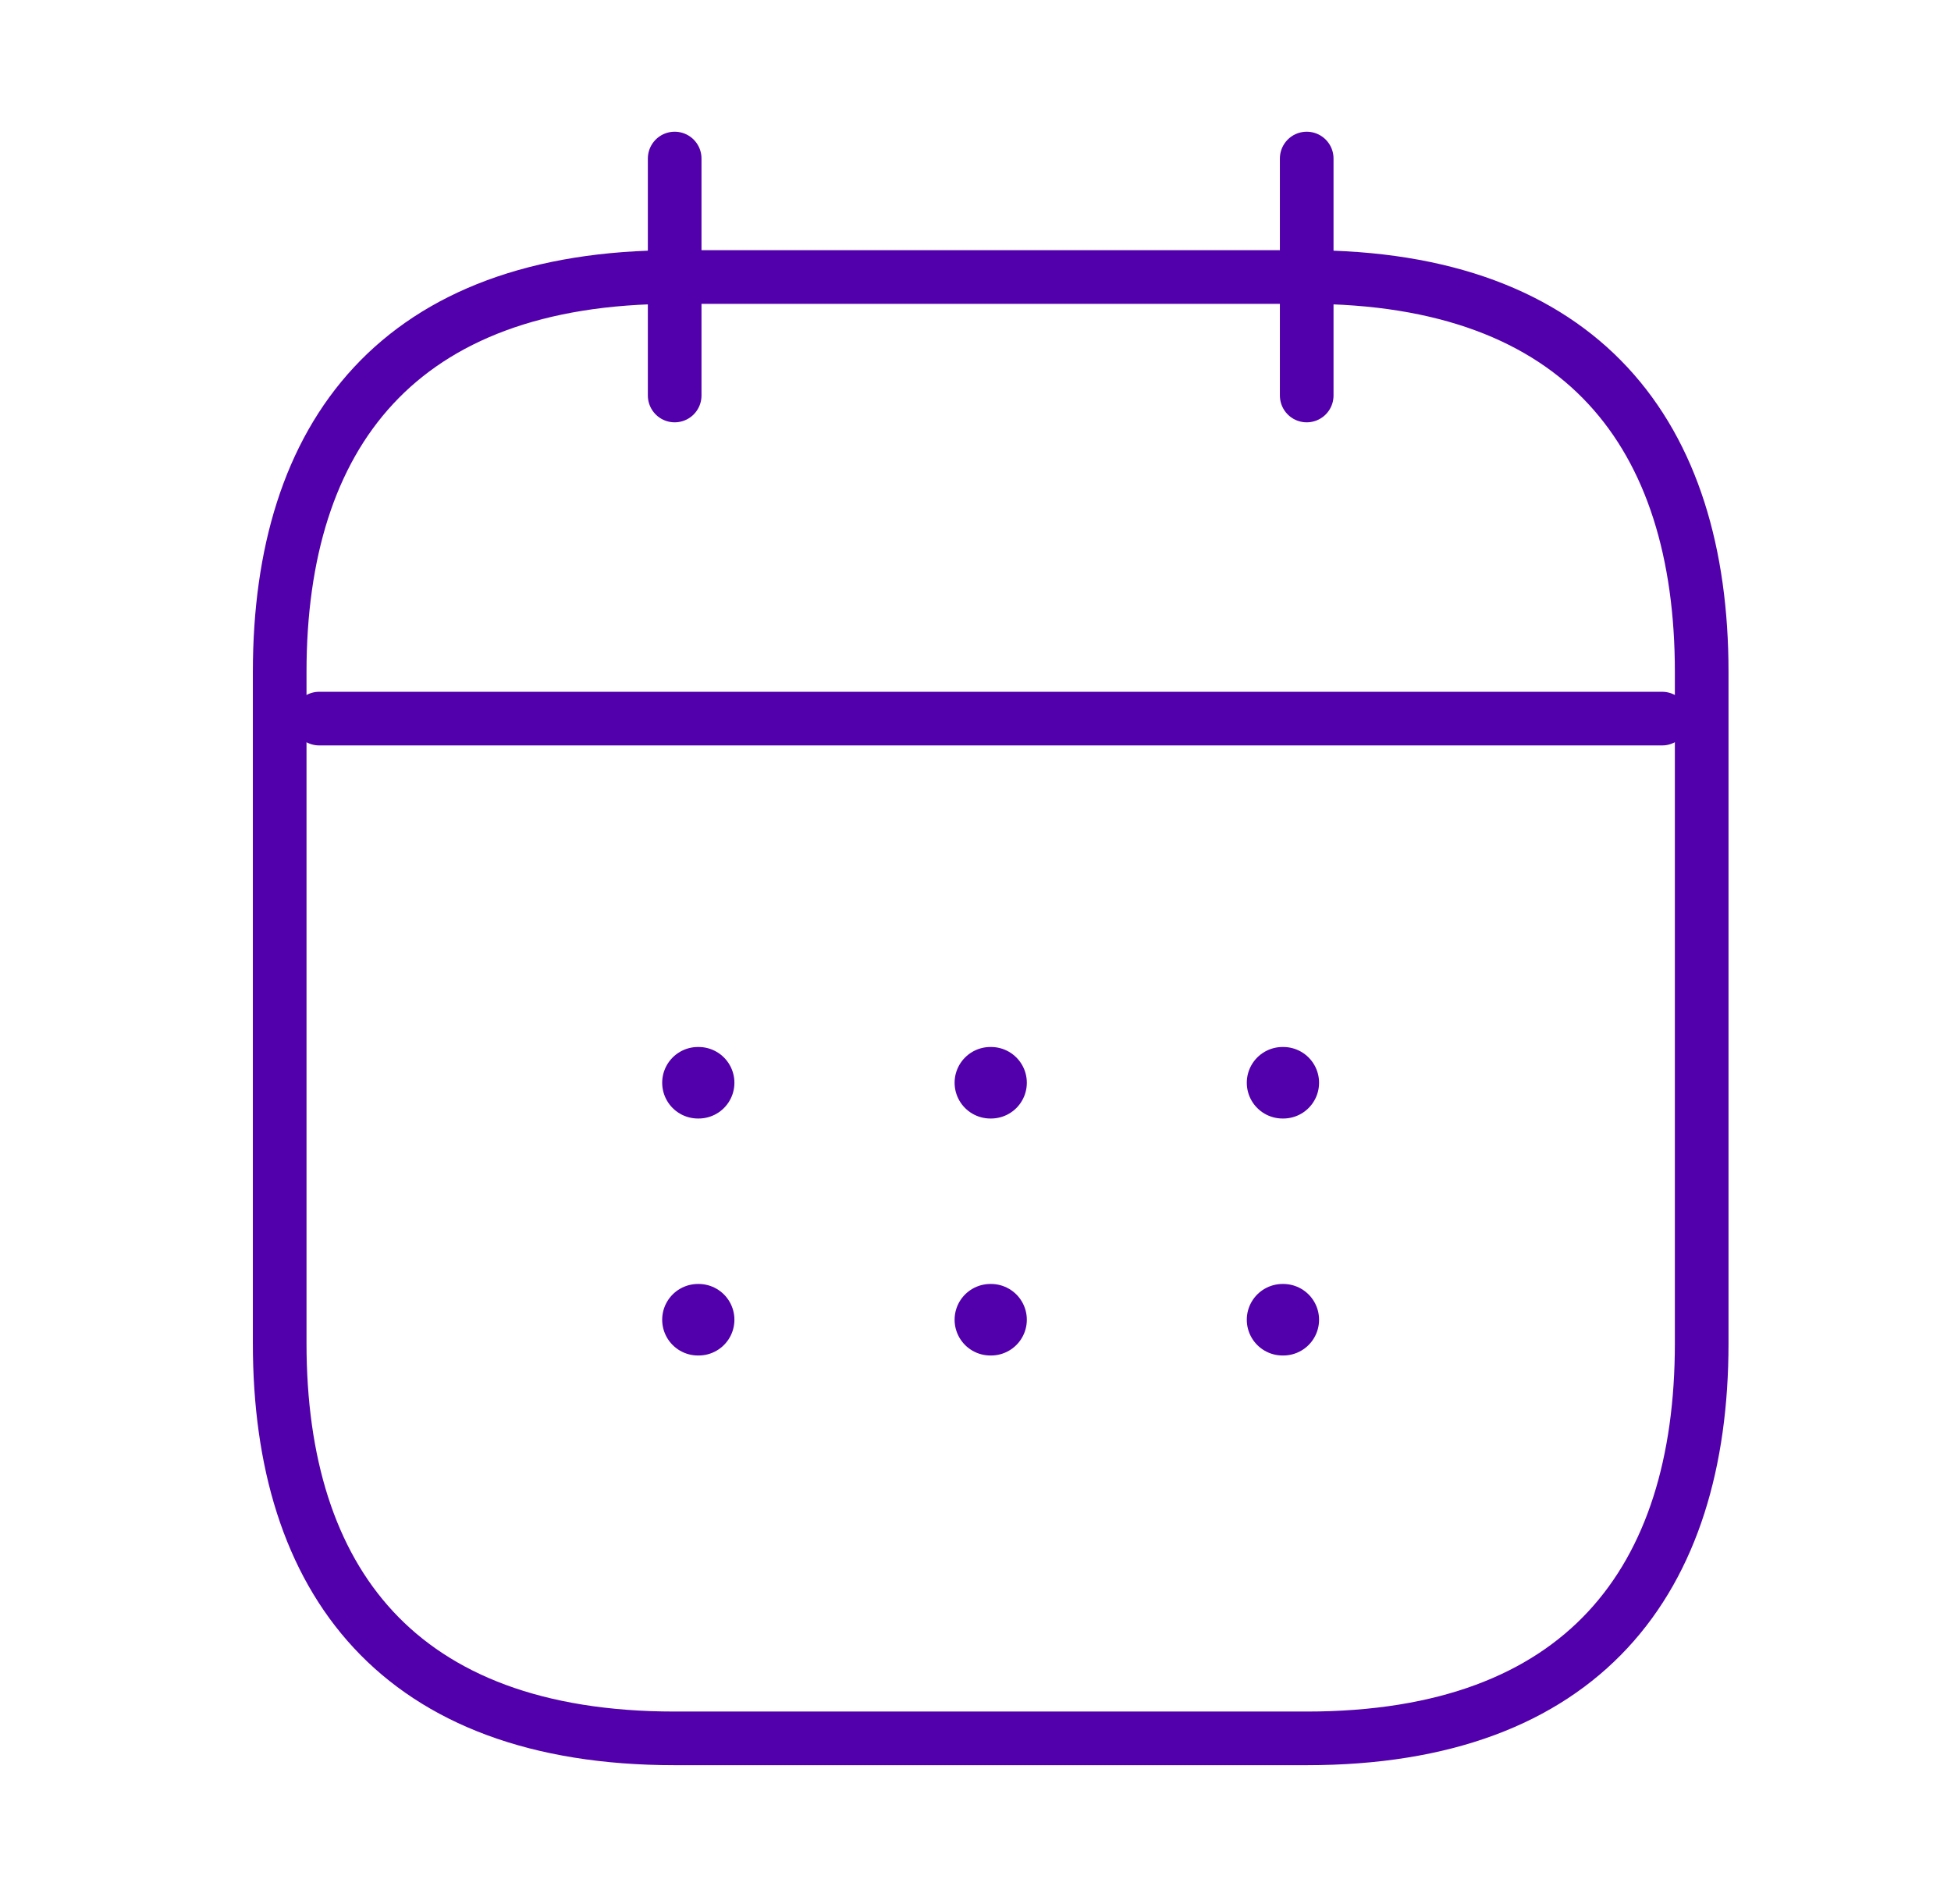 <svg width="42" height="41" viewBox="0 0 42 41" fill="none" xmlns="http://www.w3.org/2000/svg">
<path d="M14.524 3.413V8.515" stroke="#5200AB" stroke-width="1.155" stroke-miterlimit="10" stroke-linecap="round" stroke-linejoin="round"/>
<path d="M28.13 3.413V8.515" stroke="#5200AB" stroke-width="1.155" stroke-miterlimit="10" stroke-linecap="round" stroke-linejoin="round"/>
<path d="M6.871 15.471H35.782" stroke="#5200AB" stroke-width="1.155" stroke-miterlimit="10" stroke-linecap="round" stroke-linejoin="round"/>
<path d="M36.633 14.467V28.923C36.633 34.025 34.082 37.426 28.13 37.426H14.524C8.572 37.426 6.021 34.025 6.021 28.923V14.467C6.021 9.365 8.572 5.964 14.524 5.964H28.13C34.082 5.964 36.633 9.365 36.633 14.467Z" stroke="#5200AB" stroke-width="1.155" stroke-miterlimit="10" stroke-linecap="round" stroke-linejoin="round"/>
<path d="M27.61 23.311H27.626" stroke="#5200AB" stroke-width="1.54" stroke-linecap="round" stroke-linejoin="round"/>
<path d="M27.61 28.413H27.626" stroke="#5200AB" stroke-width="1.54" stroke-linecap="round" stroke-linejoin="round"/>
<path d="M21.32 23.311H21.335" stroke="#5200AB" stroke-width="1.54" stroke-linecap="round" stroke-linejoin="round"/>
<path d="M21.32 28.413H21.335" stroke="#5200AB" stroke-width="1.54" stroke-linecap="round" stroke-linejoin="round"/>
<path d="M15.025 23.311H15.04" stroke="#5200AB" stroke-width="1.54" stroke-linecap="round" stroke-linejoin="round"/>
<path d="M15.025 28.413H15.04" stroke="#5200AB" stroke-width="1.54" stroke-linecap="round" stroke-linejoin="round"/>
</svg>
